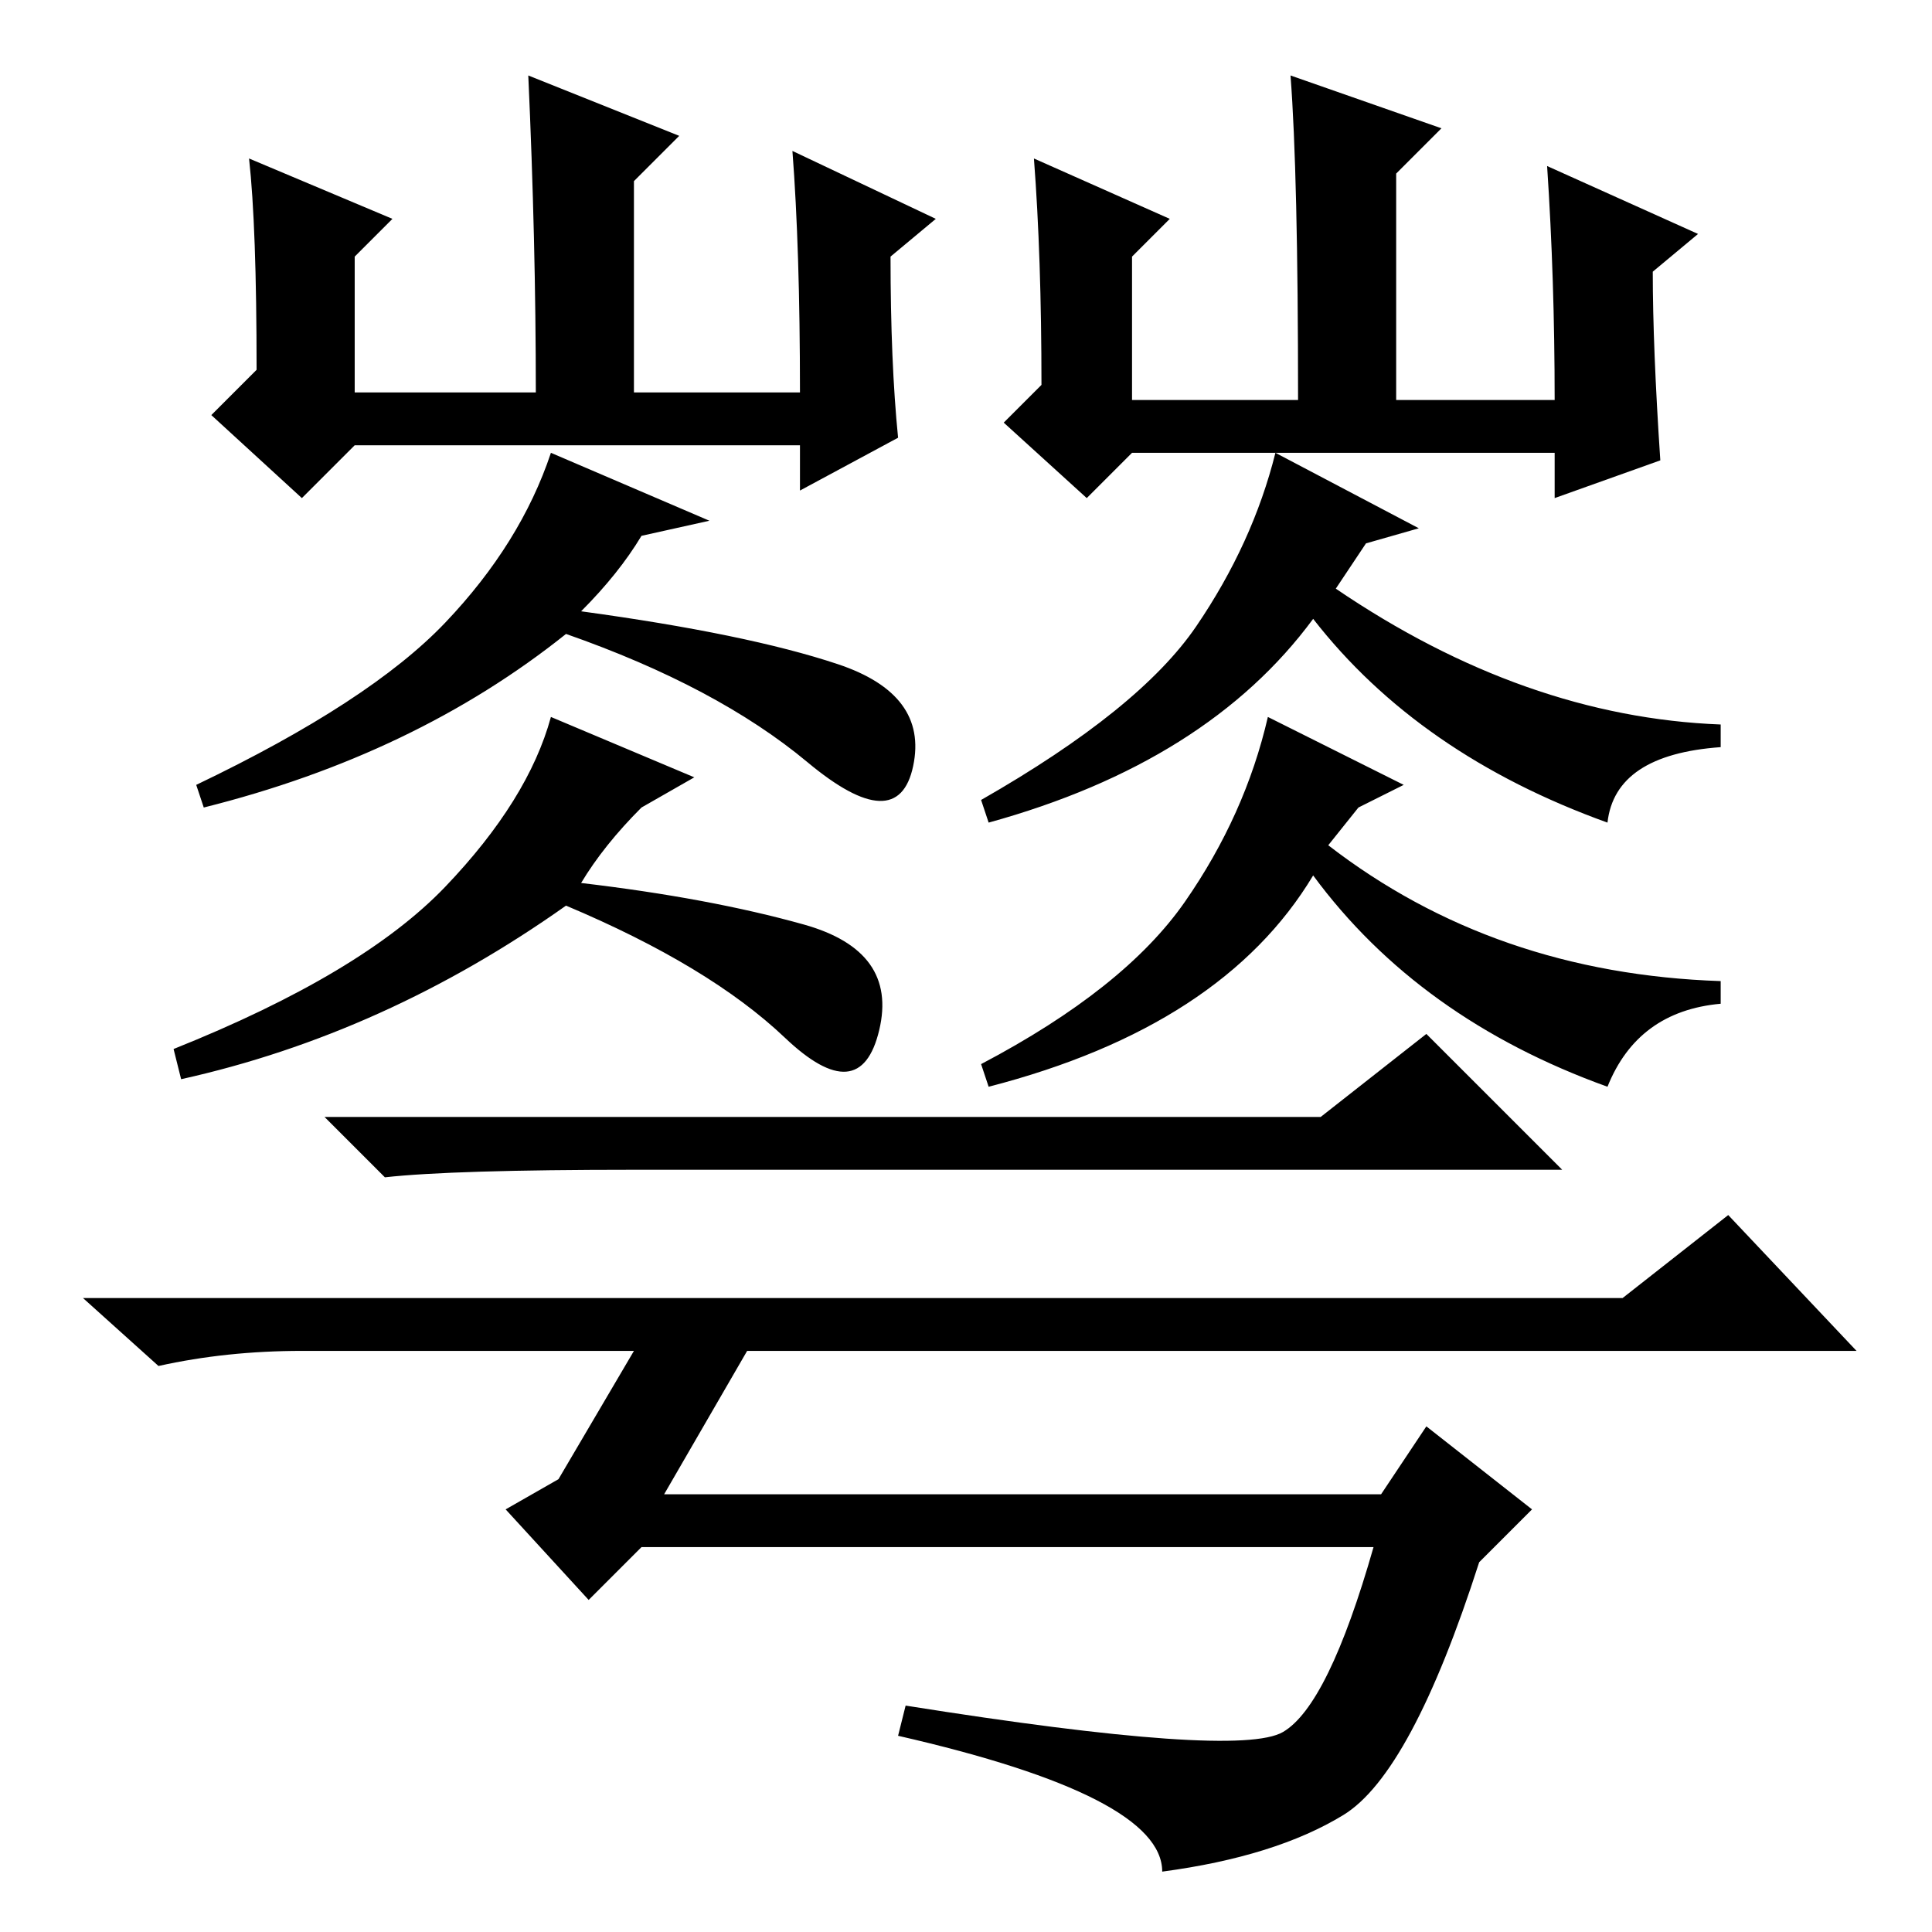 <?xml version="1.0" standalone="no"?>
<!DOCTYPE svg PUBLIC "-//W3C//DTD SVG 1.1//EN" "http://www.w3.org/Graphics/SVG/1.1/DTD/svg11.dtd" >
<svg xmlns="http://www.w3.org/2000/svg" xmlns:xlink="http://www.w3.org/1999/xlink" version="1.1" viewBox="0 -36 256 256">
  <g transform="matrix(1 0 0 -1 0 220)">
   <path fill="currentColor"
d="M77 175q22 -3 34 -7t10 -13.5t-14 0.5t-32 17q-20 -16 -48 -23l-1 3q23 11 33 21.5t14 22.5l21 -9l-9 -2q-3 -5 -8 -10zM52 227l-5 -5v-18h24q0 20 -1 42l20 -8l-6 -6v-28h22q0 19 -1 32l19 -9l-6 -5q0 -14 1 -24l-13 -7v6h-59l-7 -7l-12 11l6 6q0 19 -1 28zM171 246
l20 -7l-6 -6v-30h21q0 16 -1 31l20 -9l-6 -5q0 -10 1 -25l-14 -5v6h-56l-6 -6l-11 10l5 5q0 17 -1 30l18 -8l-5 -5v-19h22q0 30 -1 43zM77 139q17 -2 29.5 -5.5t10 -14t-12.5 -1t-29 17.5q-24 -17 -51 -23l-1 4q25 10 36 21.5t14 22.5l19 -8l-7 -4q-5 -5 -8 -10zM177 178
q25 -17 51 -18v-3q-14 -1 -15 -10q-25 9 -39 27q-14 -19 -43 -27l-1 3q21 12 28.5 23t10.5 23l19 -10l-7 -2zM175 108l14 11l18 -18h-123q-24 0 -33 -1l-8 8h132zM40 77q-10 0 -19 -2l-10 9h204l14 11l17 -18h-147l-11 -19h95l6 9l14 -11l-7 -7q-9 -28 -18 -33.5t-24 -7.5
q0 10 -35 18l1 4q44 -7 50 -3.5t12 24.5h-97l-7 -7l-11 12l7 4l10 17h-44zM176 144q22 -17 52 -18v-3q-11 -1 -15 -11q-25 9 -39 28q-12 -20 -43 -28l-1 3q19 10 27 21.5t11 24.5l18 -9l-6 -3z" />
  </g>

</svg>
